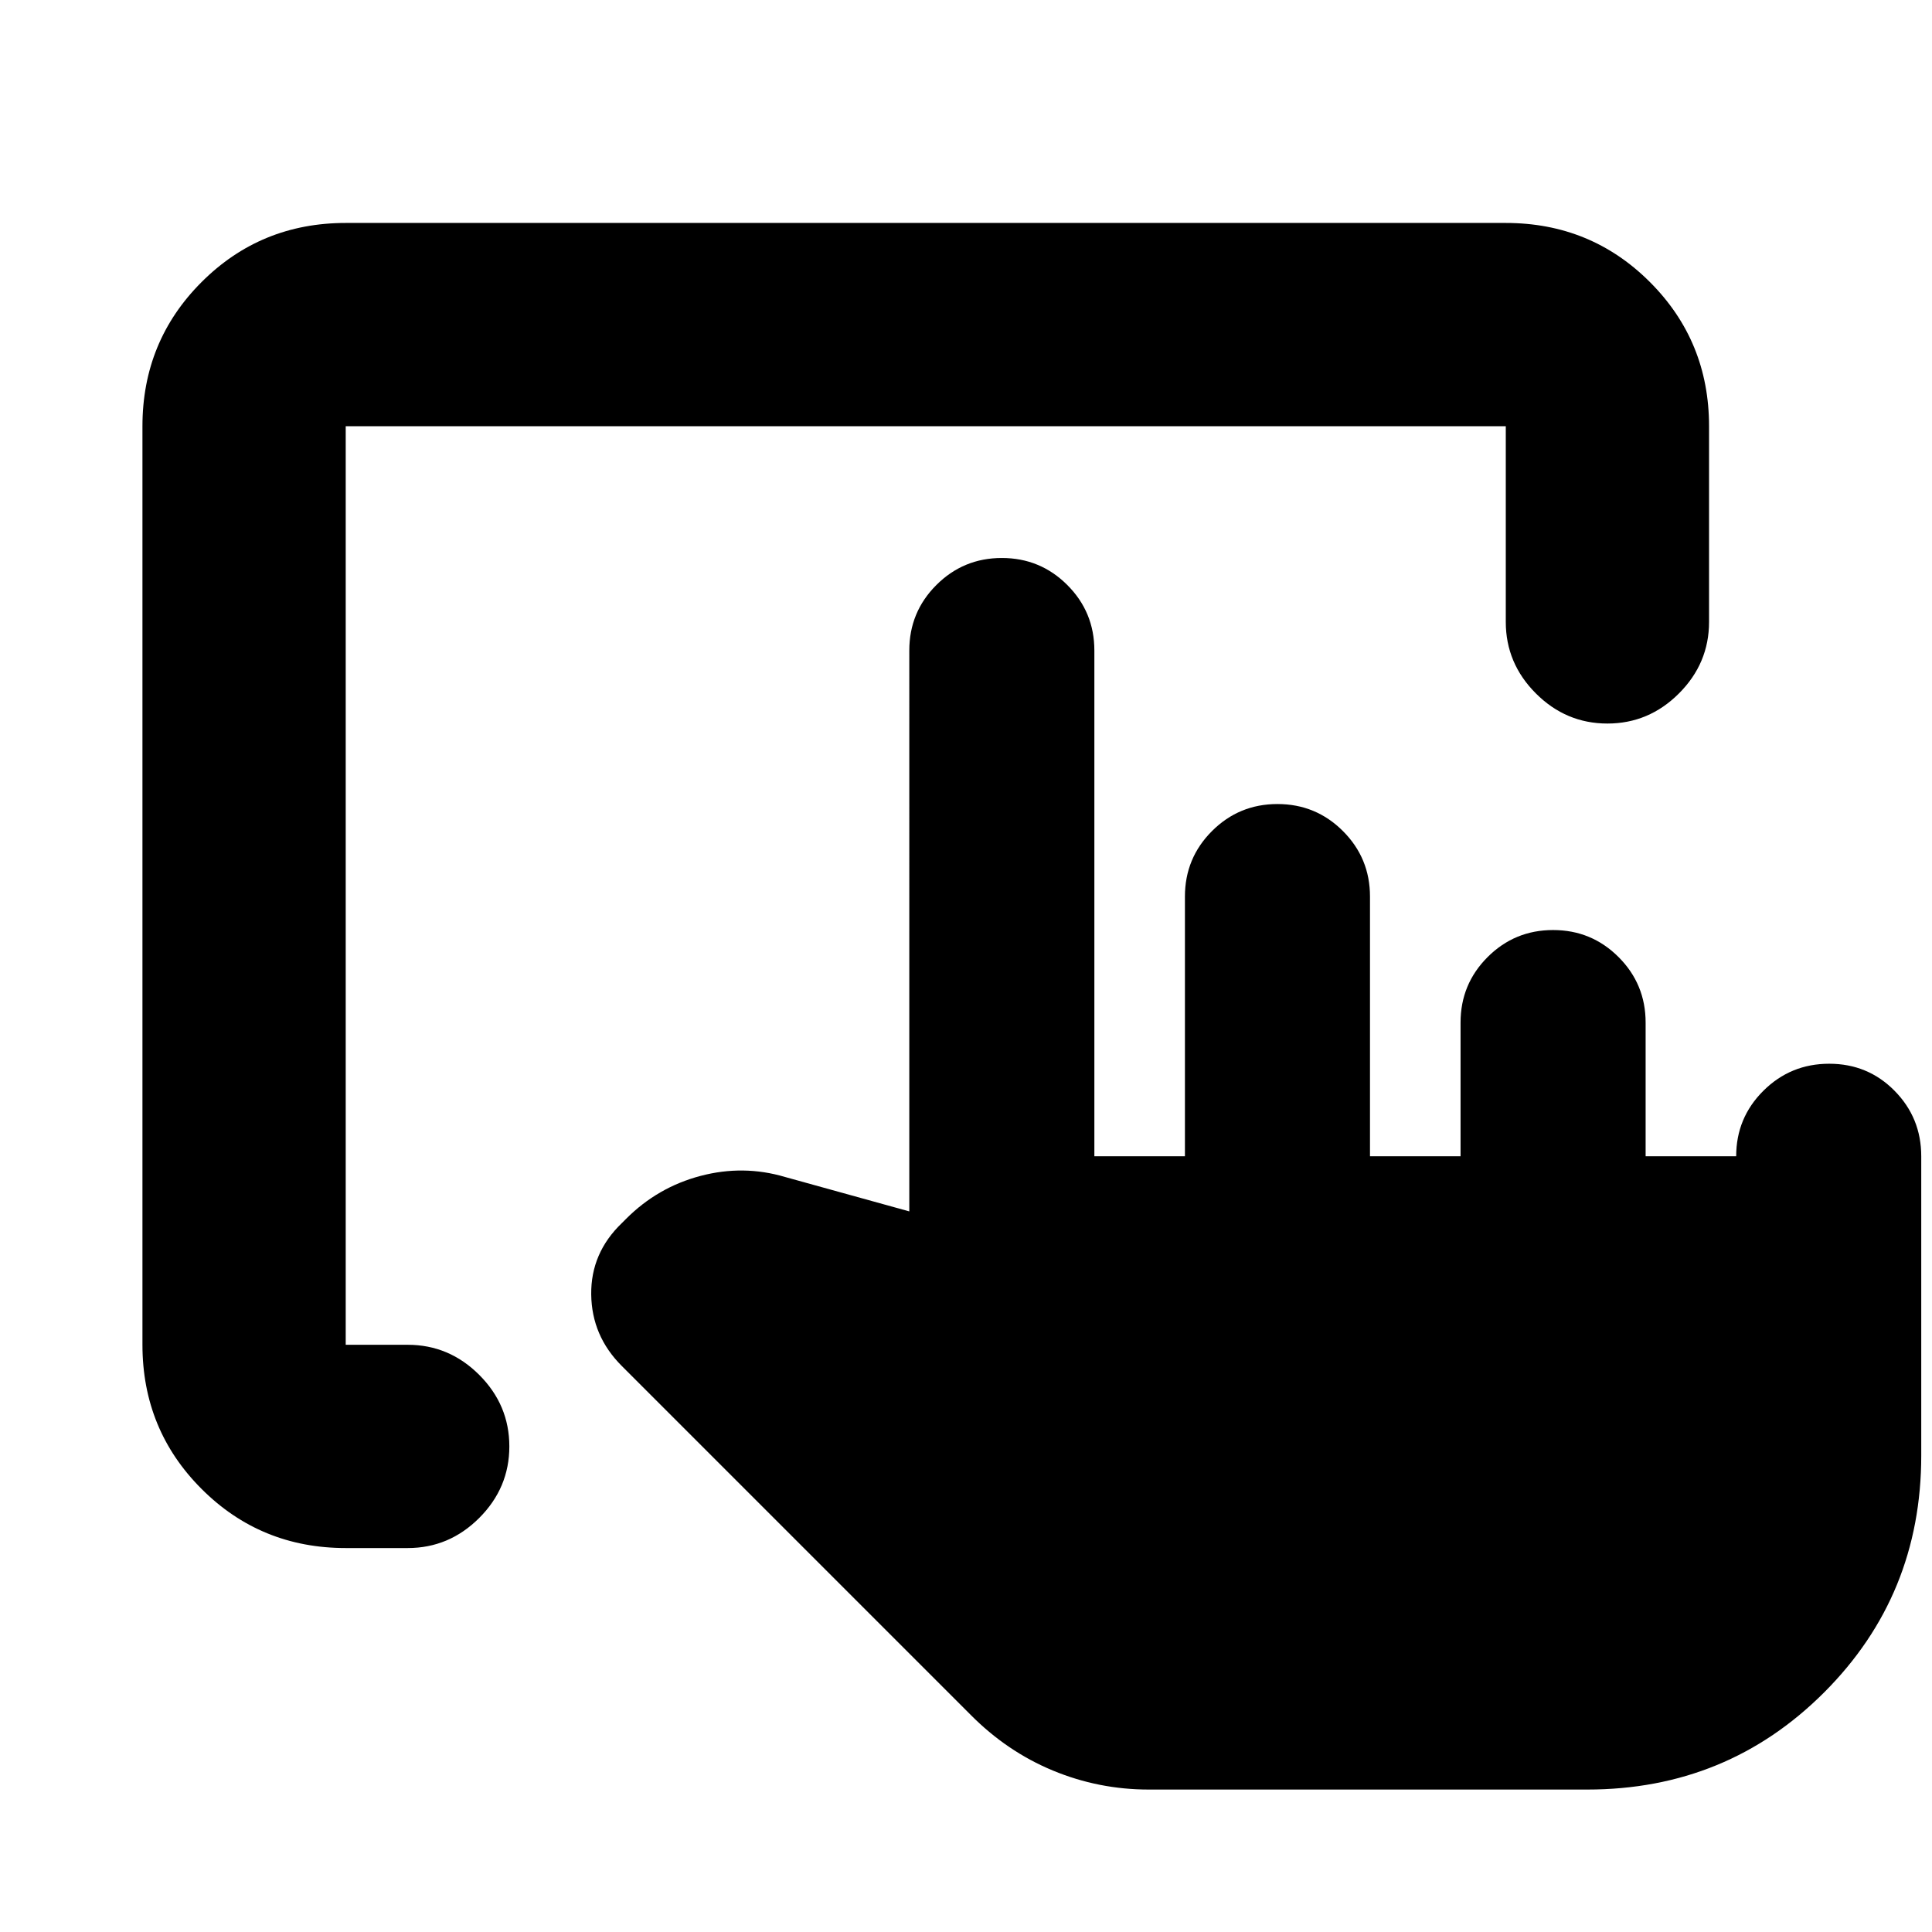 <svg xmlns="http://www.w3.org/2000/svg" height="24" viewBox="0 -960 960 960" width="24"><path d="M570.804-70.782q-24.891 0-47.706-9.476-22.816-9.477-40.947-27.808L308.977-281.243q-14.956-14.93-15.206-35.55-.25-20.62 15.272-35.511l2.108-2.109q15.696-15.696 36.957-21.293 21.261-5.598 41.957.532l61.76 17.109V-636.76q0-19.104 13.438-32.541 13.437-13.438 32.541-13.438 19.103 0 32.541 13.438 13.437 13.437 13.437 32.541v251.305h45v-129.044q0-19.104 13.438-32.541 13.438-13.438 32.541-13.438 19.103 0 32.541 13.438 13.438 13.437 13.438 32.541v129.044h45v-66.434q0-19.104 13.437-32.542 13.438-13.437 32.541-13.437 19.104 0 32.541 13.437 13.438 13.438 13.438 32.542v66.434h45q0-19.104 13.509-32.541 13.509-13.438 32.718-13.438 19.209 0 32.469 13.438 13.261 13.437 13.261 32.541v148.695q0 69.456-48.261 117.717-48.26 48.261-117.717 48.261H570.804Zm-399.021-120q-42.242 0-71.622-29.379-29.38-29.38-29.38-71.622v-456.434q0-42.242 29.38-71.622 29.38-29.379 71.622-29.379h576.434q42.242 0 71.622 29.379 29.379 29.38 29.379 71.622v97.238q0 20.588-14.956 35.544-14.957 14.957-35.544 14.957-20.588 0-35.544-14.957-14.957-14.956-14.957-35.544v-97.238H171.783v456.434h30.802q20.587 0 35.544 14.957 14.957 14.956 14.957 35.544 0 20.587-14.957 35.544-14.957 14.956-35.544 14.956h-30.802Z"/></svg>